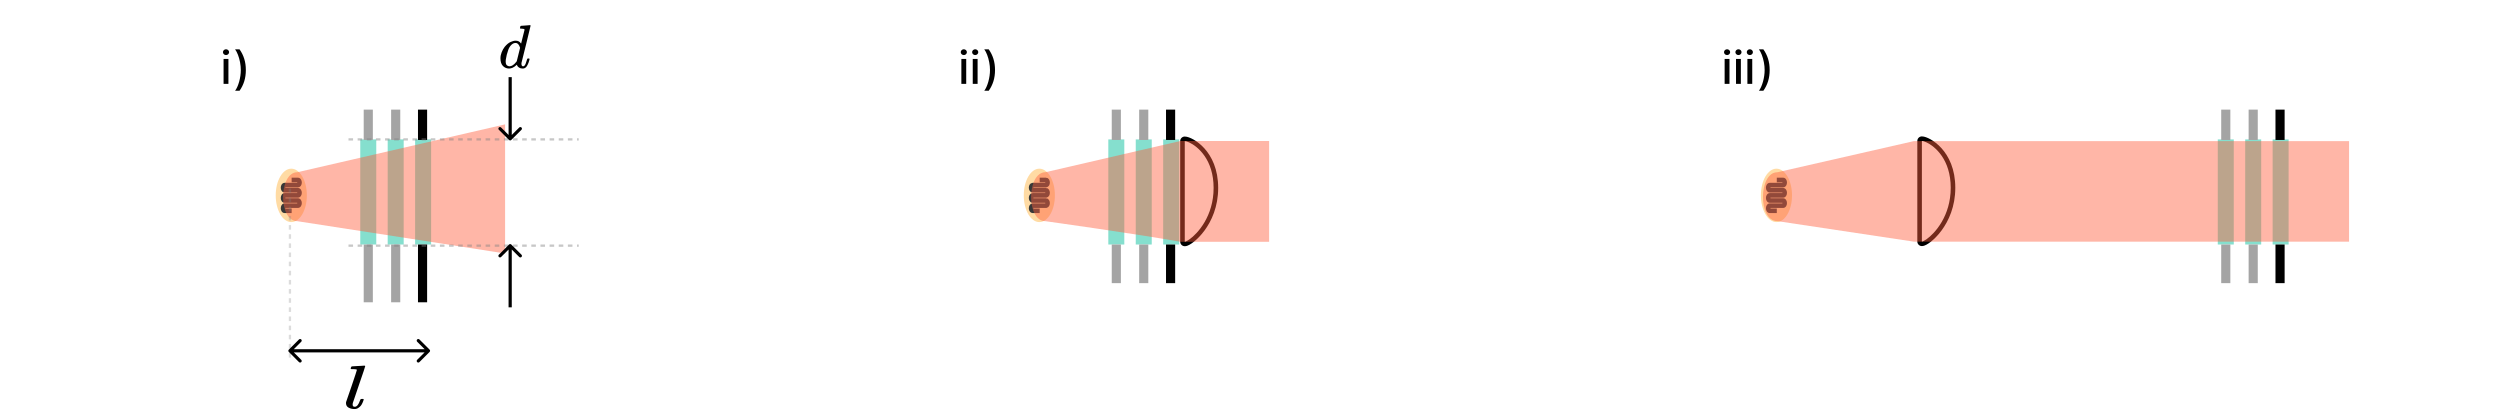 <svg width="1094" height="184" viewBox="0 0 1094 184" fill="none" xmlns="http://www.w3.org/2000/svg">
<mask id="mask0_104_88" style="mask-type:alpha" maskUnits="userSpaceOnUse" x="0" y="0" width="1095" height="184">
<rect x="0.5" y="0.562" width="1093.5" height="183.438" fill="#C4C4C4"/>
</mask>
<g mask="url(#mask0_104_88)">
<path fill-rule="evenodd" clip-rule="evenodd" d="M516.453 61.75C516.453 60.645 517.348 59.75 518.453 59.75C519.039 59.75 519.676 59.915 520.239 60.113C520.845 60.326 521.532 60.637 522.259 61.047C523.715 61.867 525.4 63.119 527.003 64.887C530.236 68.452 533.075 74.055 533.075 82.25C533.075 90.437 530.182 96.722 527.032 100.962C525.462 103.077 523.817 104.699 522.411 105.811C521.71 106.365 521.045 106.811 520.454 107.131C520.159 107.29 519.857 107.432 519.56 107.538C519.292 107.634 518.896 107.75 518.453 107.75C517.348 107.75 516.453 106.855 516.453 105.75V61.75ZM520.453 104.777C519.528 105.423 518.808 105.75 518.453 105.75V61.75C518.844 61.75 519.557 61.942 520.453 62.363C524.182 64.116 531.075 69.844 531.075 82.25C531.075 94.549 524.139 102.202 520.453 104.777ZM518.183 103.781C518.183 103.781 518.188 103.78 518.198 103.777C518.187 103.78 518.183 103.782 518.183 103.781Z" fill="black"/>
<path fill-rule="evenodd" clip-rule="evenodd" d="M839.016 61.688C839.016 60.583 839.911 59.688 841.016 59.688C841.602 59.688 842.238 59.853 842.801 60.05C843.408 60.264 844.094 60.575 844.821 60.984C846.277 61.804 847.963 63.057 849.566 64.824C852.799 68.39 855.638 73.992 855.638 82.188C855.638 90.375 852.744 96.659 849.595 100.9C848.024 103.015 846.38 104.637 844.974 105.748C844.273 106.302 843.607 106.749 843.017 107.068C842.722 107.227 842.42 107.369 842.122 107.476C841.854 107.572 841.459 107.688 841.016 107.688C839.911 107.688 839.016 106.792 839.016 105.688V61.688ZM843.016 104.714C842.091 105.361 841.37 105.688 841.016 105.688V61.688C841.407 61.688 842.12 61.879 843.016 62.3C846.744 64.054 853.638 69.781 853.638 82.188C853.638 94.487 846.701 102.139 843.016 104.714ZM840.745 103.719C840.745 103.719 840.751 103.717 840.76 103.715C840.75 103.718 840.745 103.719 840.745 103.719Z" fill="black"/>
<rect x="485" y="61" width="7" height="46" fill="#38CBB0" fill-opacity="0.61"/>
<rect x="157.656" y="61" width="7" height="46" fill="#38CBB0" fill-opacity="0.61"/>
<rect x="970.5" y="61" width="7" height="46" fill="#38CBB0" fill-opacity="0.61"/>
<rect x="497" y="61" width="7" height="46" fill="#38CBB0" fill-opacity="0.61"/>
<rect x="169.656" y="61" width="7" height="46" fill="#38CBB0" fill-opacity="0.61"/>
<rect x="982.5" y="61" width="7" height="46" fill="#38CBB0" fill-opacity="0.61"/>
<rect x="509" y="61" width="7" height="46" fill="#38CBB0" fill-opacity="0.61"/>
<rect x="181.656" y="61" width="7" height="46" fill="#38CBB0" fill-opacity="0.61"/>
<rect x="994.5" y="61" width="7" height="46" fill="#38CBB0" fill-opacity="0.61"/>
<path d="M512.25 61.25V8.25" stroke="black" stroke-width="4"/>
<path d="M184.906 61.25V8.25" stroke="black" stroke-width="4"/>
<path d="M997.75 61.25V8.25" stroke="black" stroke-width="4"/>
<path d="M500.5 61.25V8.25" stroke="#A4A4A4" stroke-width="4"/>
<path d="M173.156 61.25V8.25" stroke="#A4A4A4" stroke-width="4"/>
<path d="M986 61.25V8.25" stroke="#A4A4A4" stroke-width="4"/>
<path d="M488.5 61.25V8.25" stroke="#A4A4A4" stroke-width="4"/>
<path d="M161.156 61.25V8.25" stroke="#A4A4A4" stroke-width="4"/>
<path d="M974 61.25V8.25" stroke="#A4A4A4" stroke-width="4"/>
<path d="M512.25 160V107" stroke="black" stroke-width="4"/>
<path d="M184.906 160V107" stroke="black" stroke-width="4"/>
<path d="M997.75 160V107" stroke="black" stroke-width="4"/>
<path d="M500.5 160V107" stroke="#A4A4A4" stroke-width="4"/>
<path d="M173.156 160V107" stroke="#A4A4A4" stroke-width="4"/>
<path d="M986 160V107" stroke="#A4A4A4" stroke-width="4"/>
<ellipse cx="454.813" cy="85.5" rx="6.812" ry="11.688" fill="#FFDBA4"/>
<path d="M454.964 92.25L451.896 92.25C451.516 92.25 451.208 91.746 451.208 91.125C451.208 90.504 451.516 90 451.896 90L457.729 90C458.109 90 458.417 89.496 458.417 88.875C458.417 88.254 458.109 87.75 457.729 87.75L451.896 87.75C451.516 87.75 451.208 87.246 451.208 86.625C451.208 86.004 451.516 85.5 451.896 85.5L457.729 85.5C458.109 85.5 458.417 84.996 458.417 84.375C458.417 83.754 458.109 83.25 457.729 83.25L451.896 83.25C451.516 83.25 451.208 82.746 451.208 82.125C451.208 81.504 451.516 81 451.896 81L457.729 81C458.109 81 458.417 80.496 458.417 79.875C458.417 79.254 458.109 78.75 457.729 78.75L454.964 78.75" stroke="#383838" stroke-width="2"/>
<ellipse cx="127.469" cy="85.5" rx="6.812" ry="11.688" fill="#FFDBA4"/>
<path fill-rule="evenodd" clip-rule="evenodd" d="M130.064 79.75L127.62 79.75L127.62 77.75L130.385 77.75C131.055 77.75 131.5 78.19 131.725 78.558C131.96 78.943 132.073 79.411 132.073 79.875C132.073 80.339 131.96 80.807 131.725 81.192C131.5 81.56 131.055 82 130.385 82L124.874 82C124.868 82.036 124.865 82.078 124.865 82.125C124.865 82.172 124.868 82.214 124.874 82.25L130.385 82.25C131.055 82.25 131.5 82.69 131.725 83.058C131.96 83.443 132.073 83.911 132.073 84.375C132.073 84.839 131.96 85.307 131.725 85.692C131.5 86.06 131.055 86.5 130.385 86.5L124.874 86.5C124.868 86.536 124.865 86.578 124.865 86.625C124.865 86.672 124.868 86.714 124.874 86.75L130.385 86.75C131.055 86.75 131.5 87.19 131.725 87.558C131.96 87.943 132.073 88.411 132.073 88.875C132.073 89.339 131.96 89.807 131.725 90.192C131.5 90.56 131.055 91 130.385 91L124.874 91C124.868 91.036 124.865 91.078 124.865 91.125C124.865 91.172 124.868 91.214 124.874 91.25L127.62 91.25L127.62 93.25L124.552 93.25C123.882 93.25 123.438 92.81 123.213 92.442C122.978 92.057 122.865 91.589 122.865 91.125C122.865 90.661 122.978 90.193 123.213 89.808C123.438 89.44 123.882 89 124.552 89L130.064 89C130.069 88.964 130.073 88.922 130.073 88.875C130.073 88.828 130.069 88.786 130.064 88.75L124.552 88.75C123.882 88.75 123.438 88.31 123.213 87.942C122.978 87.557 122.865 87.089 122.865 86.625C122.865 86.161 122.978 85.693 123.213 85.308C123.438 84.94 123.882 84.5 124.552 84.5L130.064 84.5C130.069 84.464 130.073 84.422 130.073 84.375C130.073 84.328 130.069 84.286 130.064 84.25L124.552 84.25C123.882 84.25 123.438 83.81 123.213 83.442C122.978 83.057 122.865 82.589 122.865 82.125C122.865 81.661 122.978 81.193 123.213 80.808C123.438 80.44 123.882 80 124.552 80L130.064 80C130.069 79.964 130.073 79.922 130.073 79.875C130.073 79.828 130.069 79.786 130.064 79.75Z" fill="#383838"/>
<ellipse cx="777.375" cy="85.5" rx="6.812" ry="11.688" fill="#FFDBA4"/>
<path fill-rule="evenodd" clip-rule="evenodd" d="M779.97 79.75L777.526 79.75L777.526 77.75L780.292 77.75C780.962 77.75 781.406 78.19 781.631 78.558C781.866 78.943 781.979 79.411 781.979 79.875C781.979 80.339 781.866 80.807 781.631 81.192C781.406 81.56 780.962 82 780.292 82L774.78 82C774.775 82.036 774.771 82.078 774.771 82.125C774.771 82.172 774.775 82.214 774.78 82.25L780.292 82.25C780.962 82.25 781.406 82.69 781.631 83.058C781.866 83.443 781.979 83.911 781.979 84.375C781.979 84.839 781.866 85.307 781.631 85.692C781.406 86.06 780.962 86.5 780.292 86.5L774.78 86.5C774.775 86.536 774.771 86.578 774.771 86.625C774.771 86.672 774.775 86.714 774.78 86.75L780.292 86.75C780.962 86.75 781.406 87.19 781.631 87.558C781.866 87.943 781.979 88.411 781.979 88.875C781.979 89.339 781.866 89.807 781.631 90.192C781.406 90.56 780.962 91 780.292 91L774.78 91C774.775 91.036 774.771 91.078 774.771 91.125C774.771 91.172 774.775 91.214 774.78 91.25L777.526 91.25L777.526 93.25L774.459 93.25C773.789 93.25 773.344 92.81 773.119 92.442C772.884 92.057 772.771 91.589 772.771 91.125C772.771 90.661 772.884 90.193 773.119 89.808C773.344 89.44 773.789 89 774.459 89L779.97 89C779.976 88.964 779.979 88.922 779.979 88.875C779.979 88.828 779.976 88.786 779.97 88.75L774.459 88.75C773.789 88.75 773.344 88.31 773.119 87.942C772.884 87.557 772.771 87.089 772.771 86.625C772.771 86.161 772.884 85.693 773.119 85.308C773.344 84.94 773.789 84.5 774.459 84.5L779.97 84.5C779.976 84.464 779.979 84.422 779.979 84.375C779.979 84.328 779.976 84.286 779.97 84.25L774.459 84.25C773.789 84.25 773.344 83.81 773.119 83.442C772.884 83.057 772.771 82.589 772.771 82.125C772.771 81.661 772.884 81.193 773.119 80.808C773.344 80.44 773.789 80 774.459 80L779.97 80C779.976 79.964 779.979 79.922 779.979 79.875C779.979 79.828 779.976 79.786 779.97 79.75Z" fill="#383838"/>
<path d="M488.5 160V107" stroke="#A4A4A4" stroke-width="4"/>
<path d="M161.156 160V107" stroke="#A4A4A4" stroke-width="4"/>
<path d="M974 160V107" stroke="#A4A4A4" stroke-width="4"/>
<g filter="url(#filter0_f_104_88)">
<path d="M777.75 96.764C769.25 96.764 769.5 75.384 777.75 75.384L837.5 61.75H1076.75V105.75H837.5L777.75 96.764Z" fill="#FF5F3C" fill-opacity="0.45"/>
</g>
<g filter="url(#filter1_f_104_88)">
<path d="M457.49 96.801C448.99 96.801 449.24 75.36 457.49 75.36L516.552 61.688H600.052V105.812H516.552C496.302 102.187 457.49 96.801 457.49 96.801Z" fill="#FF5F3C" fill-opacity="0.45"/>
</g>
<g filter="url(#filter2_f_104_88)">
<path d="M130.146 96.801C121.646 96.801 121.896 75.36 130.146 75.36L272.709 42.5V61.688V105.812V119.25C252.459 115.625 130.146 96.801 130.146 96.801Z" fill="#FF5F3C" fill-opacity="0.45"/>
</g>
<g filter="url(#filter3_f_104_88)">
<path d="M555.375 12.219H635.844V135.406H555.375V12.219Z" fill="white"/>
</g>
<g filter="url(#filter4_f_104_88)">
<path d="M221.031 -37.375H301.5V185H221.031V-37.375Z" fill="white"/>
</g>
<g filter="url(#filter5_f_104_88)">
<path d="M-3.203 0.562H57.531V148H-3.203V0.562Z" fill="white"/>
</g>
<g filter="url(#filter6_f_104_88)">
<path d="M132.922 -23.531H213.391V47.969H132.922V-23.531Z" fill="white"/>
</g>
<g filter="url(#filter7_f_104_88)">
<path d="M460.266 -23.531H540.734V47.969H460.266V-23.531Z" fill="white"/>
</g>
<g filter="url(#filter8_f_104_88)">
<path d="M947.388 -23.531H1027.86V47.969H947.388V-23.531Z" fill="white"/>
</g>
<g filter="url(#filter9_f_104_88)">
<path d="M1027.95 27.5H1108.42V138.5H1027.95V27.5Z" fill="white"/>
</g>
<g filter="url(#filter10_f_104_88)">
<path d="M135.422 132.281H215.891V204.468H135.422V132.281Z" fill="white"/>
</g>
<g filter="url(#filter11_f_104_88)">
<path d="M460.266 123.906H540.734V196.094H460.266V123.906Z" fill="white"/>
</g>
<g filter="url(#filter12_f_104_88)">
<path d="M947.388 123.906H1027.86V196.094H947.388V123.906Z" fill="white"/>
</g>
<path d="M97.834 36.687V25.778H99.957V36.687H97.834ZM98.906 24.095C98.537 24.095 98.22 23.972 97.955 23.725C97.694 23.474 97.564 23.176 97.564 22.831C97.564 22.48 97.694 22.182 97.955 21.936C98.22 21.685 98.537 21.559 98.906 21.559C99.276 21.559 99.591 21.685 99.851 21.936C100.116 22.182 100.249 22.48 100.249 22.831C100.249 23.176 100.116 23.474 99.851 23.725C99.591 23.972 99.276 24.095 98.906 24.095ZM107.582 30.65C107.582 32.435 107.347 34.076 106.879 35.572C106.41 37.068 105.726 38.448 104.826 39.713H102.88C103.23 39.244 103.557 38.669 103.86 37.987C104.163 37.305 104.428 36.559 104.656 35.749C104.883 34.935 105.06 34.092 105.188 33.221C105.316 32.35 105.38 31.493 105.38 30.65C105.38 29.528 105.269 28.389 105.046 27.234C104.824 26.079 104.523 25.006 104.144 24.017C103.766 23.027 103.344 22.22 102.88 21.595H104.826C105.726 22.859 106.41 24.239 106.879 25.735C107.347 27.232 107.582 28.87 107.582 30.65Z" fill="black"/>
<path d="M420.693 36.687V25.778H422.817V36.687H420.693ZM421.766 24.095C421.396 24.095 421.079 23.972 420.814 23.725C420.554 23.474 420.423 23.176 420.423 22.831C420.423 22.48 420.554 22.182 420.814 21.936C421.079 21.685 421.396 21.559 421.766 21.559C422.135 21.559 422.45 21.685 422.71 21.936C422.976 22.182 423.108 22.48 423.108 22.831C423.108 23.176 422.976 23.474 422.71 23.725C422.45 23.972 422.135 24.095 421.766 24.095ZM425.674 36.687V25.778H427.797V36.687H425.674ZM426.746 24.095C426.377 24.095 426.06 23.972 425.795 23.725C425.534 23.474 425.404 23.176 425.404 22.831C425.404 22.48 425.534 22.182 425.795 21.936C426.06 21.685 426.377 21.559 426.746 21.559C427.116 21.559 427.43 21.685 427.691 21.936C427.956 22.182 428.089 22.48 428.089 22.831C428.089 23.176 427.956 23.474 427.691 23.725C427.43 23.972 427.116 24.095 426.746 24.095ZM435.422 30.65C435.422 32.435 435.187 34.076 434.719 35.572C434.25 37.068 433.566 38.448 432.666 39.713H430.72C431.07 39.244 431.397 38.669 431.7 37.987C432.003 37.305 432.268 36.559 432.496 35.749C432.723 34.935 432.9 34.092 433.028 33.221C433.156 32.35 433.22 31.493 433.22 30.65C433.22 29.528 433.109 28.389 432.886 27.234C432.664 26.079 432.363 25.006 431.984 24.017C431.605 23.027 431.184 22.22 430.72 21.595H432.666C433.566 22.859 434.25 24.239 434.719 25.735C435.187 27.232 435.422 28.87 435.422 30.65Z" fill="black"/>
<path d="M754.698 36.687V25.778H756.822V36.687H754.698ZM755.771 24.095C755.402 24.095 755.084 23.972 754.819 23.725C754.559 23.474 754.429 23.176 754.429 22.831C754.429 22.48 754.559 22.182 754.819 21.936C755.084 21.685 755.402 21.559 755.771 21.559C756.14 21.559 756.455 21.685 756.715 21.936C756.981 22.182 757.113 22.48 757.113 22.831C757.113 23.176 756.981 23.474 756.715 23.725C756.455 23.972 756.14 24.095 755.771 24.095ZM759.679 36.687V25.778H761.802V36.687H759.679ZM760.751 24.095C760.382 24.095 760.065 23.972 759.8 23.725C759.539 23.474 759.409 23.176 759.409 22.831C759.409 22.48 759.539 22.182 759.8 21.936C760.065 21.685 760.382 21.559 760.751 21.559C761.121 21.559 761.436 21.685 761.696 21.936C761.961 22.182 762.094 22.48 762.094 22.831C762.094 23.176 761.961 23.474 761.696 23.725C761.436 23.972 761.121 24.095 760.751 24.095ZM764.659 36.687V25.778H766.783V36.687H764.659ZM765.732 24.095C765.362 24.095 765.045 23.972 764.78 23.725C764.52 23.474 764.389 23.176 764.389 22.831C764.389 22.48 764.52 22.182 764.78 21.936C765.045 21.685 765.362 21.559 765.732 21.559C766.101 21.559 766.416 21.685 766.676 21.936C766.942 22.182 767.074 22.48 767.074 22.831C767.074 23.176 766.942 23.474 766.676 23.725C766.416 23.972 766.101 24.095 765.732 24.095ZM774.407 30.65C774.407 32.435 774.173 34.076 773.704 35.572C773.235 37.068 772.551 38.448 771.652 39.713H769.706C770.056 39.244 770.383 38.669 770.686 37.987C770.989 37.305 771.254 36.559 771.481 35.749C771.708 34.935 771.886 34.092 772.014 33.221C772.142 32.35 772.206 31.493 772.206 30.65C772.206 29.528 772.094 28.389 771.872 27.234C771.649 26.079 771.349 25.006 770.97 24.017C770.591 23.027 770.17 22.22 769.706 21.595H771.652C772.551 22.859 773.235 24.239 773.704 25.735C774.173 27.232 774.407 28.87 774.407 30.65Z" fill="black"/>
</g>
<g clip-path="url(#clip0_104_88)">
<path d="M154.319 177.111C154.319 177.704 154.627 178 155.242 178C156.152 178 156.927 177.057 157.567 175.171C157.715 174.812 157.838 174.624 157.936 174.606C157.986 174.588 158.109 174.579 158.306 174.579H158.453C158.675 174.579 158.822 174.579 158.896 174.579C158.97 174.579 159.031 174.597 159.081 174.633C159.13 174.668 159.155 174.731 159.155 174.821C159.13 174.929 159.093 175.073 159.044 175.252C158.995 175.432 158.859 175.773 158.638 176.276C158.416 176.779 158.17 177.201 157.899 177.542C157.629 177.884 157.247 178.216 156.755 178.539C156.263 178.862 155.697 179.015 155.057 178.997C154.171 178.997 153.347 178.8 152.584 178.404C151.821 178.009 151.427 177.345 151.403 176.411C151.403 176.195 151.415 176.043 151.44 175.953L153.839 169.002C155.389 164.421 156.165 162.059 156.165 161.916C156.165 161.862 156.152 161.817 156.128 161.781C156.103 161.745 156.054 161.709 155.98 161.673C155.906 161.637 155.845 161.619 155.795 161.619C155.746 161.619 155.648 161.61 155.5 161.592C155.352 161.574 155.254 161.565 155.205 161.565C155.156 161.565 155.045 161.556 154.873 161.539C154.7 161.521 154.577 161.521 154.504 161.539C154.257 161.539 154.097 161.539 154.024 161.539C153.95 161.539 153.851 161.53 153.728 161.512C153.605 161.494 153.531 161.467 153.507 161.431C153.482 161.395 153.47 161.341 153.47 161.269C153.47 161.233 153.495 161.107 153.544 160.892C153.667 160.551 153.802 160.362 153.95 160.326C154.097 160.29 154.983 160.236 156.608 160.164C156.977 160.146 157.395 160.129 157.863 160.111C158.33 160.093 158.699 160.066 158.97 160.03C159.241 159.994 159.376 159.985 159.376 160.003C159.671 160.003 159.819 160.075 159.819 160.218C159.819 160.416 158.921 163.11 157.124 168.301C155.328 173.492 154.405 176.213 154.356 176.465C154.356 176.501 154.356 176.572 154.356 176.68C154.356 176.788 154.344 176.878 154.319 176.95V177.111Z" fill="black"/>
</g>
<path d="M152.5 107.5H253.25" stroke="#818181" stroke-opacity="0.44" stroke-dasharray="2 2"/>
<path d="M126.875 82.5L126.875 157.875" stroke="#818181" stroke-opacity="0.28" stroke-dasharray="2 2"/>
<path d="M152.5 61H253.25" stroke="#818181" stroke-opacity="0.44" stroke-dasharray="2 2"/>
<path d="M222.755 61.245C223.029 61.518 223.472 61.518 223.745 61.245L228.2 56.79C228.473 56.517 228.473 56.074 228.2 55.8C227.927 55.527 227.483 55.527 227.21 55.8L223.25 59.76L219.29 55.8C219.017 55.527 218.574 55.527 218.3 55.8C218.027 56.074 218.027 56.517 218.3 56.79L222.755 61.245ZM223.95 60.75L223.95 33.75L222.55 33.75L222.55 60.75L223.95 60.75Z" fill="black"/>
<path d="M223.745 107.005C223.472 106.732 223.029 106.732 222.755 107.005L218.3 111.46C218.027 111.733 218.027 112.176 218.3 112.45C218.574 112.723 219.017 112.723 219.29 112.45L223.25 108.49L227.21 112.45C227.483 112.723 227.927 112.723 228.2 112.45C228.473 112.176 228.473 111.733 228.2 111.46L223.745 107.005ZM222.55 107.5L222.55 134.5L223.95 134.5L223.95 107.5L222.55 107.5Z" fill="black"/>
<path d="M126.38 153.005C126.107 153.278 126.107 153.722 126.38 153.995L130.835 158.45C131.108 158.723 131.552 158.723 131.825 158.45C132.098 158.176 132.098 157.733 131.825 157.46L127.865 153.5L131.825 149.54C132.098 149.267 132.098 148.824 131.825 148.55C131.552 148.277 131.108 148.277 130.835 148.55L126.38 153.005ZM187.995 153.995C188.268 153.722 188.268 153.278 187.995 153.005L183.54 148.55C183.267 148.277 182.824 148.277 182.55 148.55C182.277 148.824 182.277 149.267 182.55 149.54L186.51 153.5L182.55 157.46C182.277 157.733 182.277 158.176 182.55 158.45C182.824 158.723 183.267 158.723 183.54 158.45L187.995 153.995ZM126.875 154.2H187.5V152.8H126.875V154.2Z" fill="black"/>
<g clip-path="url(#clip1_104_88)">
<path d="M227.966 11.302C227.983 11.302 228.63 11.257 229.904 11.167C231.178 11.077 231.833 11.023 231.869 11.005C232.085 11.005 232.192 11.077 232.192 11.221C232.192 11.347 231.537 14.062 230.227 19.367C228.917 24.672 228.244 27.378 228.208 27.486C228.172 27.594 228.163 27.729 228.181 27.891C228.181 28.646 228.432 29.024 228.935 29.024C229.096 29.006 229.276 28.925 229.473 28.781C229.85 28.421 230.218 27.558 230.577 26.192C230.685 25.832 230.774 25.643 230.846 25.625C230.882 25.607 230.972 25.598 231.116 25.598H231.223H231.331C231.6 25.598 231.735 25.67 231.735 25.814C231.735 25.904 231.708 26.048 231.654 26.245C231.421 27.145 231.151 27.873 230.846 28.43C230.541 28.988 230.29 29.347 230.092 29.509C229.895 29.671 229.644 29.815 229.339 29.941C229.195 29.977 228.98 29.995 228.692 29.995C228.082 29.995 227.571 29.86 227.158 29.59C226.745 29.32 226.476 29.042 226.35 28.754L226.189 28.349C226.171 28.331 226.135 28.34 226.081 28.376C226.045 28.412 226.009 28.448 225.973 28.484C224.914 29.491 223.837 29.995 222.742 29.995C221.755 29.995 220.885 29.635 220.131 28.916C219.377 28.197 219 27.055 219 25.49C219 24.627 219.18 23.746 219.539 22.847C219.898 21.948 220.328 21.174 220.831 20.527C221.674 19.502 222.518 18.792 223.362 18.396C224.205 18 224.968 17.803 225.65 17.803C226.655 17.803 227.409 18.18 227.912 18.936C228.001 19.043 228.046 19.079 228.046 19.043C228.064 18.971 228.307 17.991 228.773 16.103C229.24 14.215 229.491 13.217 229.527 13.109C229.527 12.875 229.464 12.732 229.339 12.678C229.213 12.624 228.863 12.579 228.289 12.543H227.723C227.616 12.435 227.562 12.363 227.562 12.327C227.562 12.291 227.58 12.12 227.616 11.814C227.705 11.473 227.822 11.302 227.966 11.302ZM227.589 20.932C227.176 19.511 226.503 18.801 225.569 18.801C224.941 18.801 224.34 19.079 223.766 19.637C223.191 20.194 222.742 20.923 222.419 21.822C221.899 23.242 221.531 24.717 221.316 26.245C221.316 26.299 221.316 26.398 221.316 26.542C221.316 26.686 221.307 26.794 221.289 26.866C221.289 27.675 221.45 28.233 221.773 28.538C222.096 28.844 222.482 29.006 222.931 29.024C223.9 29.024 224.896 28.376 225.919 27.082L226.135 26.785L227.589 20.932Z" fill="black"/>
</g>
<defs>
<filter id="filter0_f_104_88" x="769.469" y="59.75" width="309.282" height="48" filterUnits="userSpaceOnUse" color-interpolation-filters="sRGB">
<feFlood flood-opacity="0" result="BackgroundImageFix"/>
<feBlend mode="normal" in="SourceGraphic" in2="BackgroundImageFix" result="shape"/>
<feGaussianBlur stdDeviation="1" result="effect1_foregroundBlur_104_88"/>
</filter>
<filter id="filter1_f_104_88" x="449.208" y="59.688" width="152.844" height="48.125" filterUnits="userSpaceOnUse" color-interpolation-filters="sRGB">
<feFlood flood-opacity="0" result="BackgroundImageFix"/>
<feBlend mode="normal" in="SourceGraphic" in2="BackgroundImageFix" result="shape"/>
<feGaussianBlur stdDeviation="1" result="effect1_foregroundBlur_104_88"/>
</filter>
<filter id="filter2_f_104_88" x="121.865" y="40.5" width="152.844" height="80.75" filterUnits="userSpaceOnUse" color-interpolation-filters="sRGB">
<feFlood flood-opacity="0" result="BackgroundImageFix"/>
<feBlend mode="normal" in="SourceGraphic" in2="BackgroundImageFix" result="shape"/>
<feGaussianBlur stdDeviation="1" result="effect1_foregroundBlur_104_88"/>
</filter>
<filter id="filter3_f_104_88" x="523.375" y="-19.781" width="144.469" height="187.188" filterUnits="userSpaceOnUse" color-interpolation-filters="sRGB">
<feFlood flood-opacity="0" result="BackgroundImageFix"/>
<feBlend mode="normal" in="SourceGraphic" in2="BackgroundImageFix" result="shape"/>
<feGaussianBlur stdDeviation="16" result="effect1_foregroundBlur_104_88"/>
</filter>
<filter id="filter4_f_104_88" x="189.031" y="-69.375" width="144.469" height="286.375" filterUnits="userSpaceOnUse" color-interpolation-filters="sRGB">
<feFlood flood-opacity="0" result="BackgroundImageFix"/>
<feBlend mode="normal" in="SourceGraphic" in2="BackgroundImageFix" result="shape"/>
<feGaussianBlur stdDeviation="16" result="effect1_foregroundBlur_104_88"/>
</filter>
<filter id="filter5_f_104_88" x="-35.203" y="-31.438" width="124.734" height="211.438" filterUnits="userSpaceOnUse" color-interpolation-filters="sRGB">
<feFlood flood-opacity="0" result="BackgroundImageFix"/>
<feBlend mode="normal" in="SourceGraphic" in2="BackgroundImageFix" result="shape"/>
<feGaussianBlur stdDeviation="16" result="effect1_foregroundBlur_104_88"/>
</filter>
<filter id="filter6_f_104_88" x="112.922" y="-43.531" width="120.469" height="111.5" filterUnits="userSpaceOnUse" color-interpolation-filters="sRGB">
<feFlood flood-opacity="0" result="BackgroundImageFix"/>
<feBlend mode="normal" in="SourceGraphic" in2="BackgroundImageFix" result="shape"/>
<feGaussianBlur stdDeviation="10" result="effect1_foregroundBlur_104_88"/>
</filter>
<filter id="filter7_f_104_88" x="440.266" y="-43.531" width="120.469" height="111.5" filterUnits="userSpaceOnUse" color-interpolation-filters="sRGB">
<feFlood flood-opacity="0" result="BackgroundImageFix"/>
<feBlend mode="normal" in="SourceGraphic" in2="BackgroundImageFix" result="shape"/>
<feGaussianBlur stdDeviation="10" result="effect1_foregroundBlur_104_88"/>
</filter>
<filter id="filter8_f_104_88" x="927.388" y="-43.531" width="120.469" height="111.5" filterUnits="userSpaceOnUse" color-interpolation-filters="sRGB">
<feFlood flood-opacity="0" result="BackgroundImageFix"/>
<feBlend mode="normal" in="SourceGraphic" in2="BackgroundImageFix" result="shape"/>
<feGaussianBlur stdDeviation="10" result="effect1_foregroundBlur_104_88"/>
</filter>
<filter id="filter9_f_104_88" x="995.953" y="-4.5" width="144.469" height="175" filterUnits="userSpaceOnUse" color-interpolation-filters="sRGB">
<feFlood flood-opacity="0" result="BackgroundImageFix"/>
<feBlend mode="normal" in="SourceGraphic" in2="BackgroundImageFix" result="shape"/>
<feGaussianBlur stdDeviation="16" result="effect1_foregroundBlur_104_88"/>
</filter>
<filter id="filter10_f_104_88" x="117.422" y="114.281" width="116.469" height="108.187" filterUnits="userSpaceOnUse" color-interpolation-filters="sRGB">
<feFlood flood-opacity="0" result="BackgroundImageFix"/>
<feBlend mode="normal" in="SourceGraphic" in2="BackgroundImageFix" result="shape"/>
<feGaussianBlur stdDeviation="9" result="effect1_foregroundBlur_104_88"/>
</filter>
<filter id="filter11_f_104_88" x="442.266" y="105.906" width="116.469" height="108.187" filterUnits="userSpaceOnUse" color-interpolation-filters="sRGB">
<feFlood flood-opacity="0" result="BackgroundImageFix"/>
<feBlend mode="normal" in="SourceGraphic" in2="BackgroundImageFix" result="shape"/>
<feGaussianBlur stdDeviation="9" result="effect1_foregroundBlur_104_88"/>
</filter>
<filter id="filter12_f_104_88" x="929.388" y="105.906" width="116.469" height="108.187" filterUnits="userSpaceOnUse" color-interpolation-filters="sRGB">
<feFlood flood-opacity="0" result="BackgroundImageFix"/>
<feBlend mode="normal" in="SourceGraphic" in2="BackgroundImageFix" result="shape"/>
<feGaussianBlur stdDeviation="9" result="effect1_foregroundBlur_104_88"/>
</filter>
<clipPath id="clip0_104_88">
<rect width="11" height="19" fill="white" transform="translate(150 160)"/>
</clipPath>
<clipPath id="clip1_104_88">
<rect width="14" height="19" fill="white" transform="translate(219 11)"/>
</clipPath>
</defs>
</svg>
